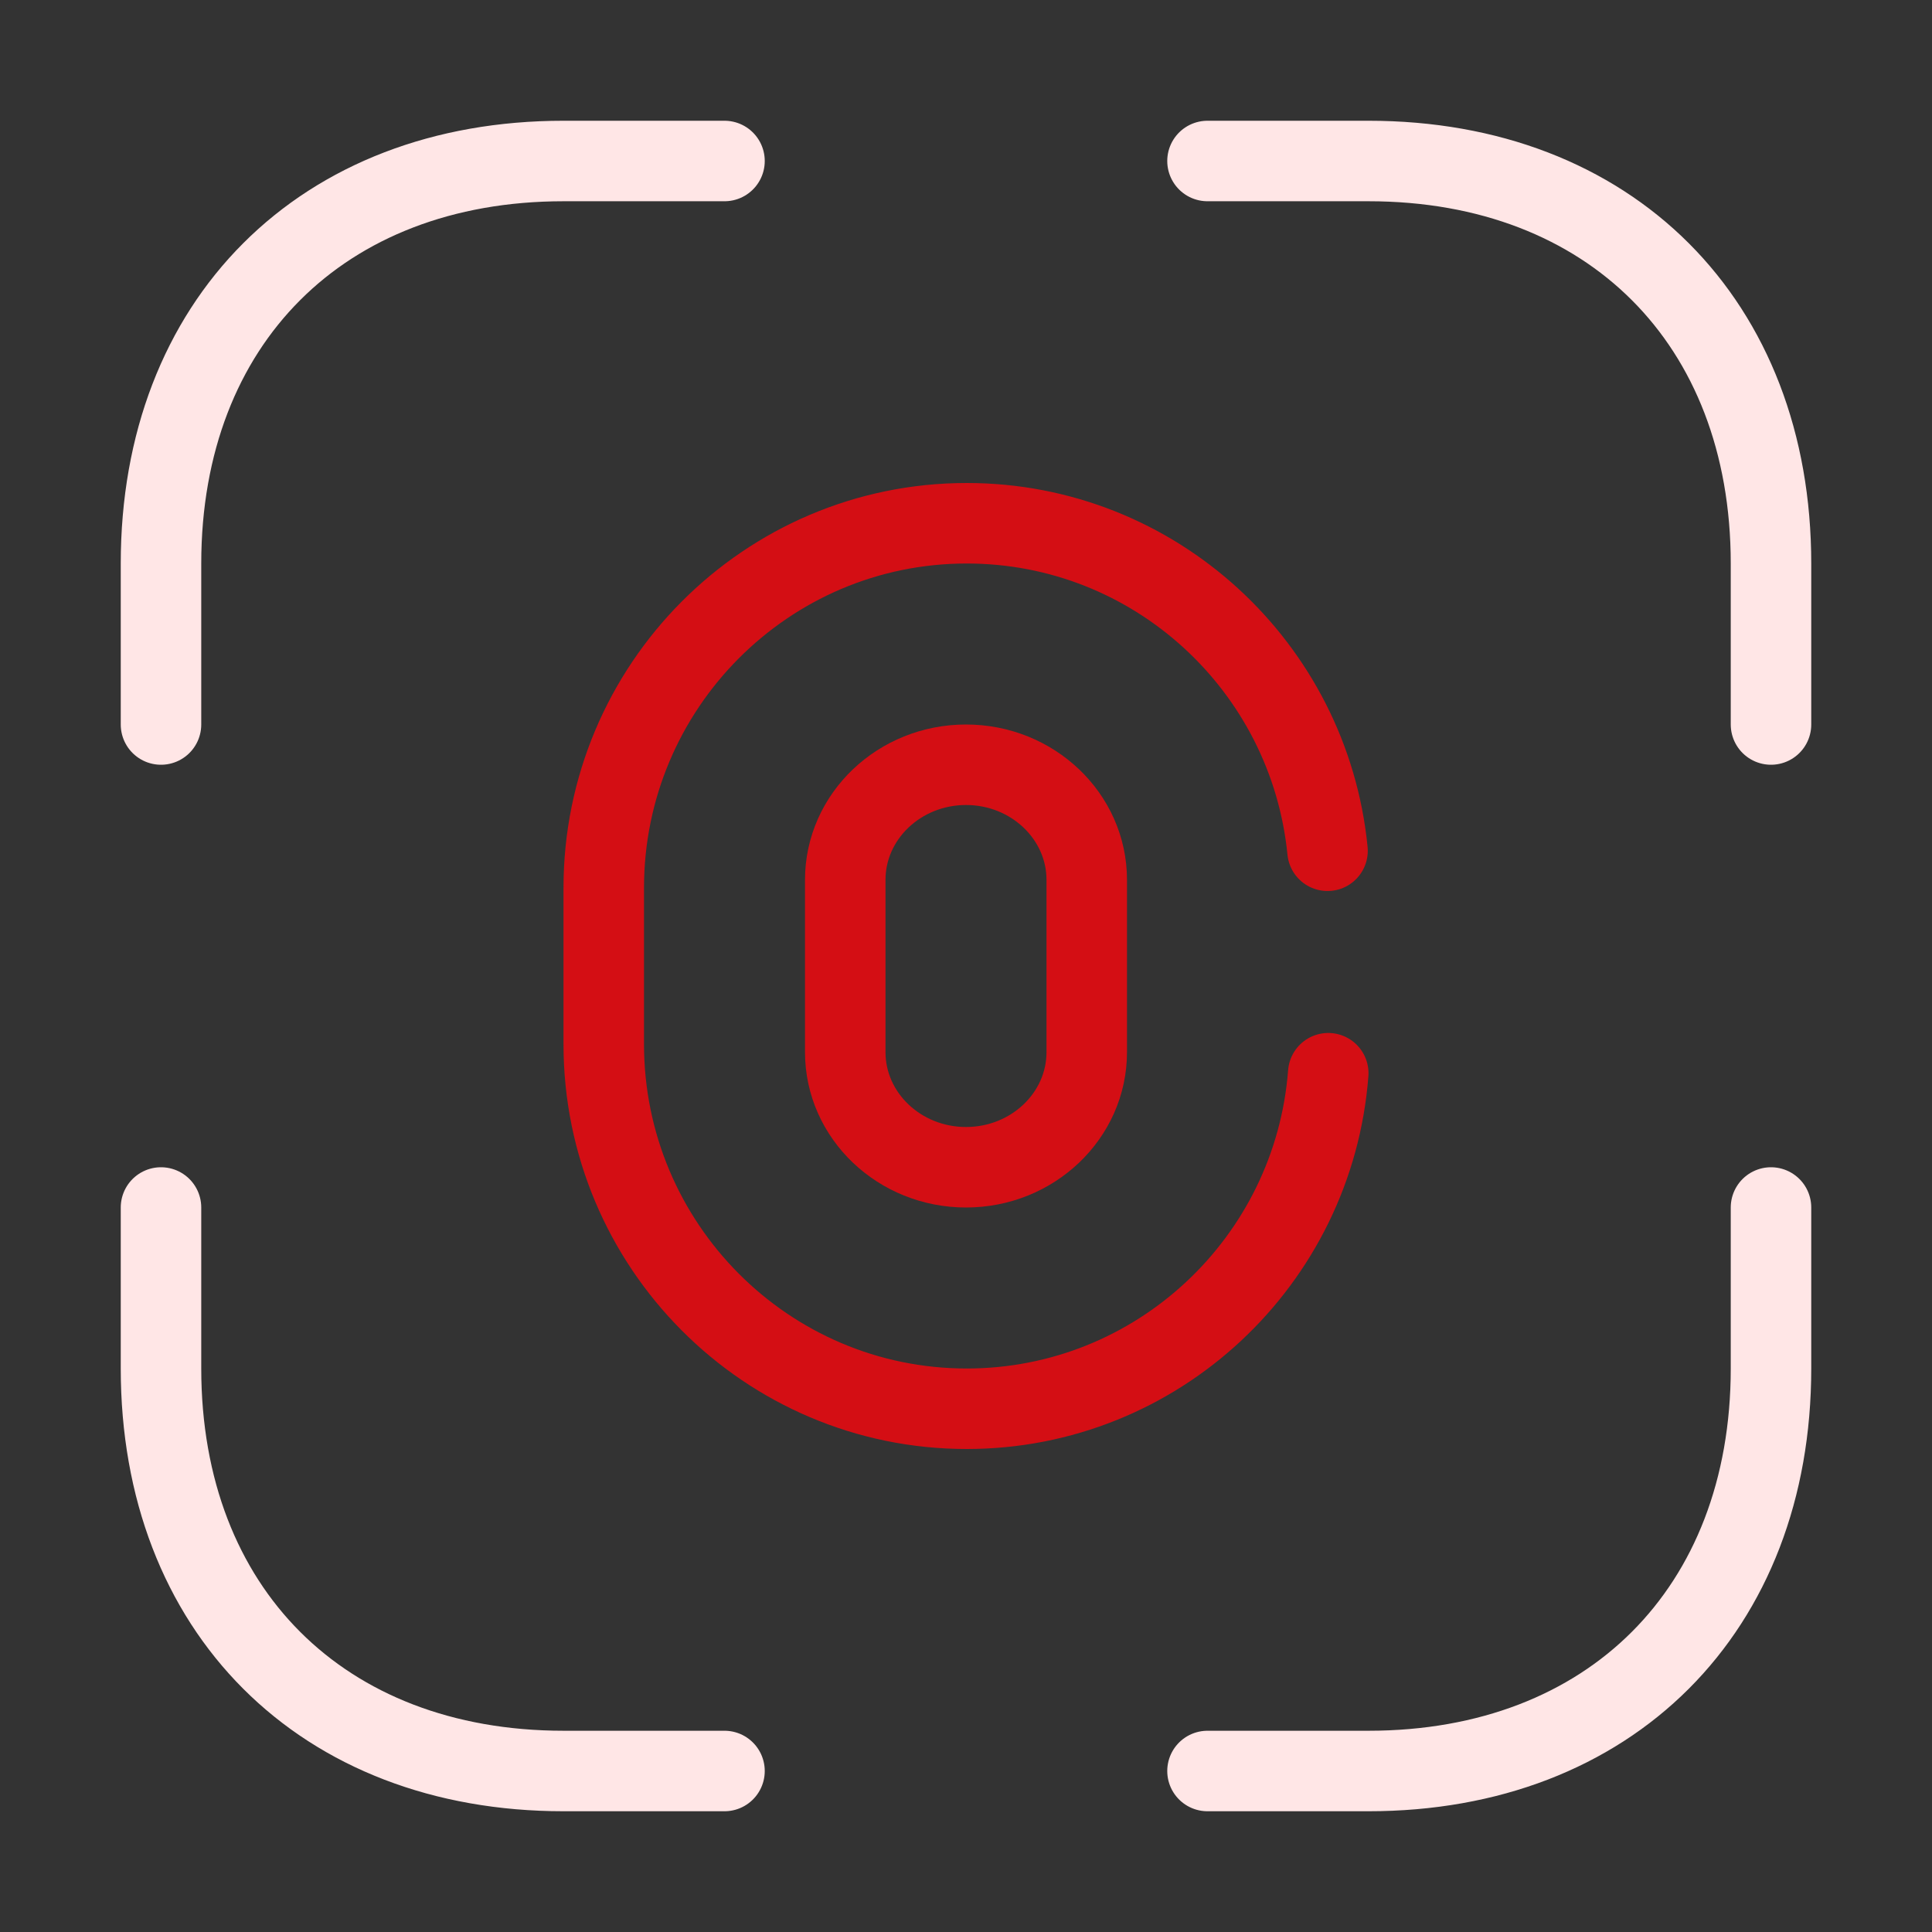 <svg width="48" height="48" viewBox="0 0 48 48" fill="none" xmlns="http://www.w3.org/2000/svg">
    <rect x="0" y="0" width="48" height="48" fill="#333333" stroke="none"/>
    <path d="M24 29c-1.654 0-3-1.282-3-2.86v-4.28c0-1.578 1.346-2.86 3-2.86s3 1.282 3 2.86v4.28c0 1.578-1.346 2.86-3 2.86z" stroke="#D40E14" stroke-width="2" stroke-linecap="round"/>
    <path d="M33 26.664C32.64 31.339 28.744 35 24.018 35 19.04 35 15 30.94 15 25.94v-3.88c0-5 4.04-9.06 9.018-9.06 4.671 0 8.513 3.57 8.964 8.137" stroke="#D40E14" stroke-width="2" stroke-linecap="round"/>
    <path d="M30 4h4c6 0 10 4 10 10v4M4 18v-4C4 8 8 4 14 4h4M30 44h4c6 0 10-4 10-10v-4M4 30v4c0 6 4 10 10 10h4" stroke="#FFE6E6" stroke-width="2" stroke-miterlimit="10" stroke-linecap="round" stroke-linejoin="round"/>
</svg>
